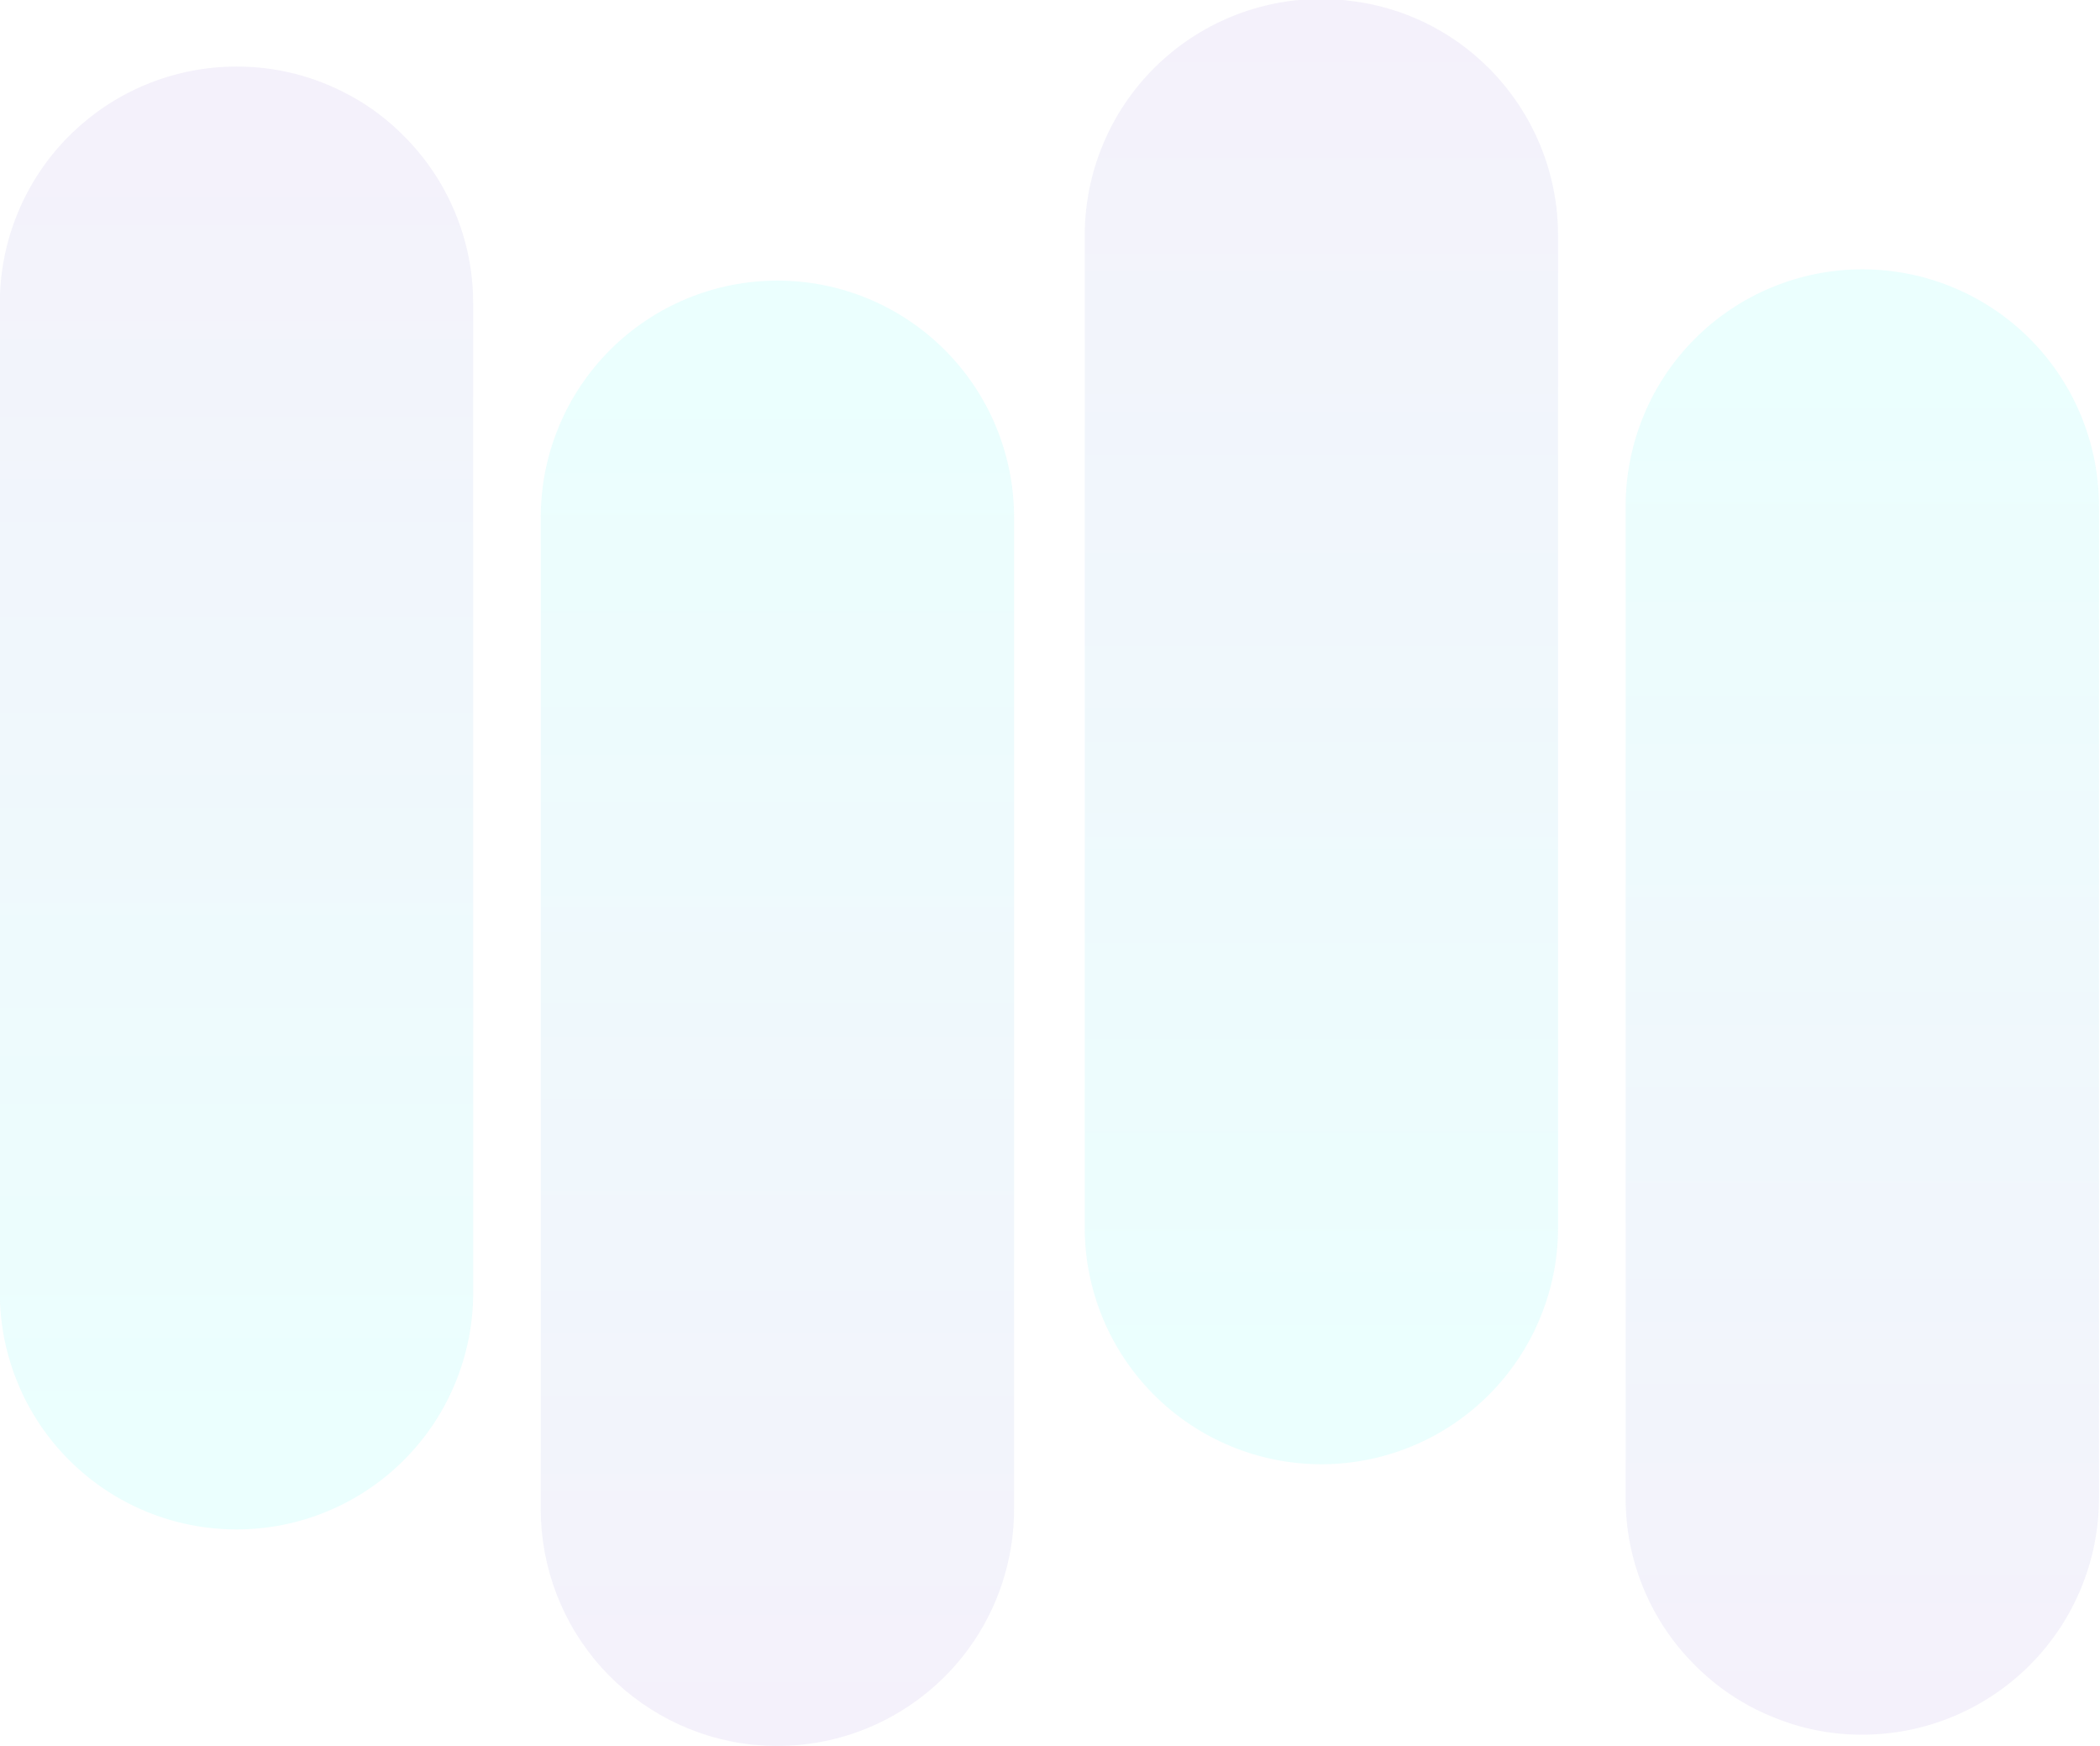 <?xml version="1.0" encoding="UTF-8"?>
<svg id="Livello_1" data-name="Livello 1" xmlns="http://www.w3.org/2000/svg" xmlns:xlink="http://www.w3.org/1999/xlink" viewBox="0 0 924 768">
  <defs>
    <style>
      .cls-1 {
        fill: url(#Sfumatura_senza_nome_4-3);
      }

      .cls-2 {
        fill: url(#Sfumatura_senza_nome_4-2);
      }

      .cls-3 {
        fill: url(#Sfumatura_senza_nome_4);
      }

      .cls-4 {
        opacity: .1;
      }

      .cls-5 {
        fill: url(#Sfumatura_senza_nome_4-4);
      }
    </style>
    <linearGradient id="Sfumatura_senza_nome_4" data-name="Sfumatura senza nome 4" x1="-157.99" y1="809.72" x2="-157.99" y2="221.55" gradientTransform="translate(262.06 856.36) scale(1 -1)" gradientUnits="userSpaceOnUse">
      <stop offset="0" stop-color="#9073d3"/>
      <stop offset="1" stop-color="#31fff3"/>
    </linearGradient>
    <linearGradient id="Sfumatura_senza_nome_4-2" data-name="Sfumatura senza nome 4" x1="80" y1="105.77" x2="80" y2="694.91" xlink:href="#Sfumatura_senza_nome_4"/>
    <linearGradient id="Sfumatura_senza_nome_4-3" data-name="Sfumatura senza nome 4" x1="319.36" y1="839.44" x2="319.36" y2="250.3" xlink:href="#Sfumatura_senza_nome_4"/>
    <linearGradient id="Sfumatura_senza_nome_4-4" data-name="Sfumatura senza nome 4" x1="557.37" y1="110.72" x2="557.37" y2="699.87" xlink:href="#Sfumatura_senza_nome_4"/>
  </defs>
  <g class="cls-4">
    <path class="cls-3" d="m208.2,133.35v436.36c-.29,27.43-11.38,53.65-30.88,72.94-19.5,19.3-45.82,30.12-73.26,30.12s-53.76-10.82-73.26-30.12C11.3,623.36.21,597.14-.08,569.71V133.35c.02-27.62,11-54.1,30.54-73.61,19.54-19.52,46.03-30.48,73.65-30.46,17.27-.05,34.28,4.25,49.45,12.5.24.1.34.22.45.22.06.06.14.1.22.11,8.64,4.71,16.53,10.67,23.43,17.68,9.68,9.65,17.36,21.11,22.6,33.73,5.24,12.62,7.94,26.16,7.93,39.82Z"/>
    <path class="cls-2" d="m237.93,663.81V227.56c0-13.68,2.69-27.22,7.93-39.85,5.23-12.63,12.9-24.11,22.57-33.78,9.67-9.67,21.15-17.34,33.78-22.57,12.63-5.23,26.17-7.93,39.85-7.93s27.22,2.69,39.85,7.93c12.63,5.23,24.11,12.9,33.78,22.57,9.67,9.67,17.34,21.15,22.57,33.78,5.23,12.63,7.93,26.18,7.93,39.85v436.25c0,13.68-2.69,27.23-7.92,39.88-5.23,12.64-12.91,24.13-22.59,33.8s-21.16,17.35-33.8,22.59c-12.64,5.24-26.19,7.93-39.88,7.92-3.72,0-7.32-.22-10.81-.55h-.24c-25.55-2.78-49.17-14.89-66.34-34.01-17.17-19.12-26.67-43.93-26.69-69.63Z"/>
    <path class="cls-1" d="m685.55,103.6v436.36c0,27.62-10.97,54.1-30.5,73.63-19.53,19.53-46.02,30.5-73.64,30.5s-54.1-10.97-73.63-30.5c-19.53-19.53-30.5-46.02-30.5-73.63V103.6c0-13.68,2.7-27.22,7.93-39.86,5.24-12.63,12.91-24.11,22.59-33.78,9.68-9.67,21.16-17.33,33.8-22.55,12.64-5.22,26.19-7.91,39.86-7.89,4.3-.04,8.59.26,12.84.9h.23c22.9,2.77,44.21,13.17,60.49,29.51,9.68,9.67,17.36,21.15,22.6,33.79,5.24,12.64,7.93,26.19,7.92,39.87Z"/>
    <path class="cls-5" d="m715.29,658.86V222.6c0-13.68,2.7-27.22,7.93-39.85,5.23-12.63,12.9-24.11,22.57-33.78,9.67-9.67,21.15-17.34,33.78-22.57,12.63-5.23,26.18-7.93,39.85-7.93s27.22,2.69,39.85,7.93c12.63,5.23,24.11,12.9,33.78,22.57,9.67,9.67,17.34,21.15,22.57,33.78,5.23,12.63,7.93,26.17,7.93,39.85v436.26c0,13.68-2.69,27.23-7.93,39.87s-12.91,24.13-22.59,33.8c-9.68,9.68-21.16,17.35-33.8,22.59-12.64,5.24-26.19,7.93-39.87,7.93-13.78.06-27.43-2.71-40.1-8.12h-.11c-.06-.06-.14-.1-.22-.11-12.4-5.18-23.65-12.76-33.12-22.3-9.71-9.64-17.41-21.12-22.65-33.77-5.24-12.64-7.92-26.2-7.88-39.89Z"/>
  </g>
</svg>
